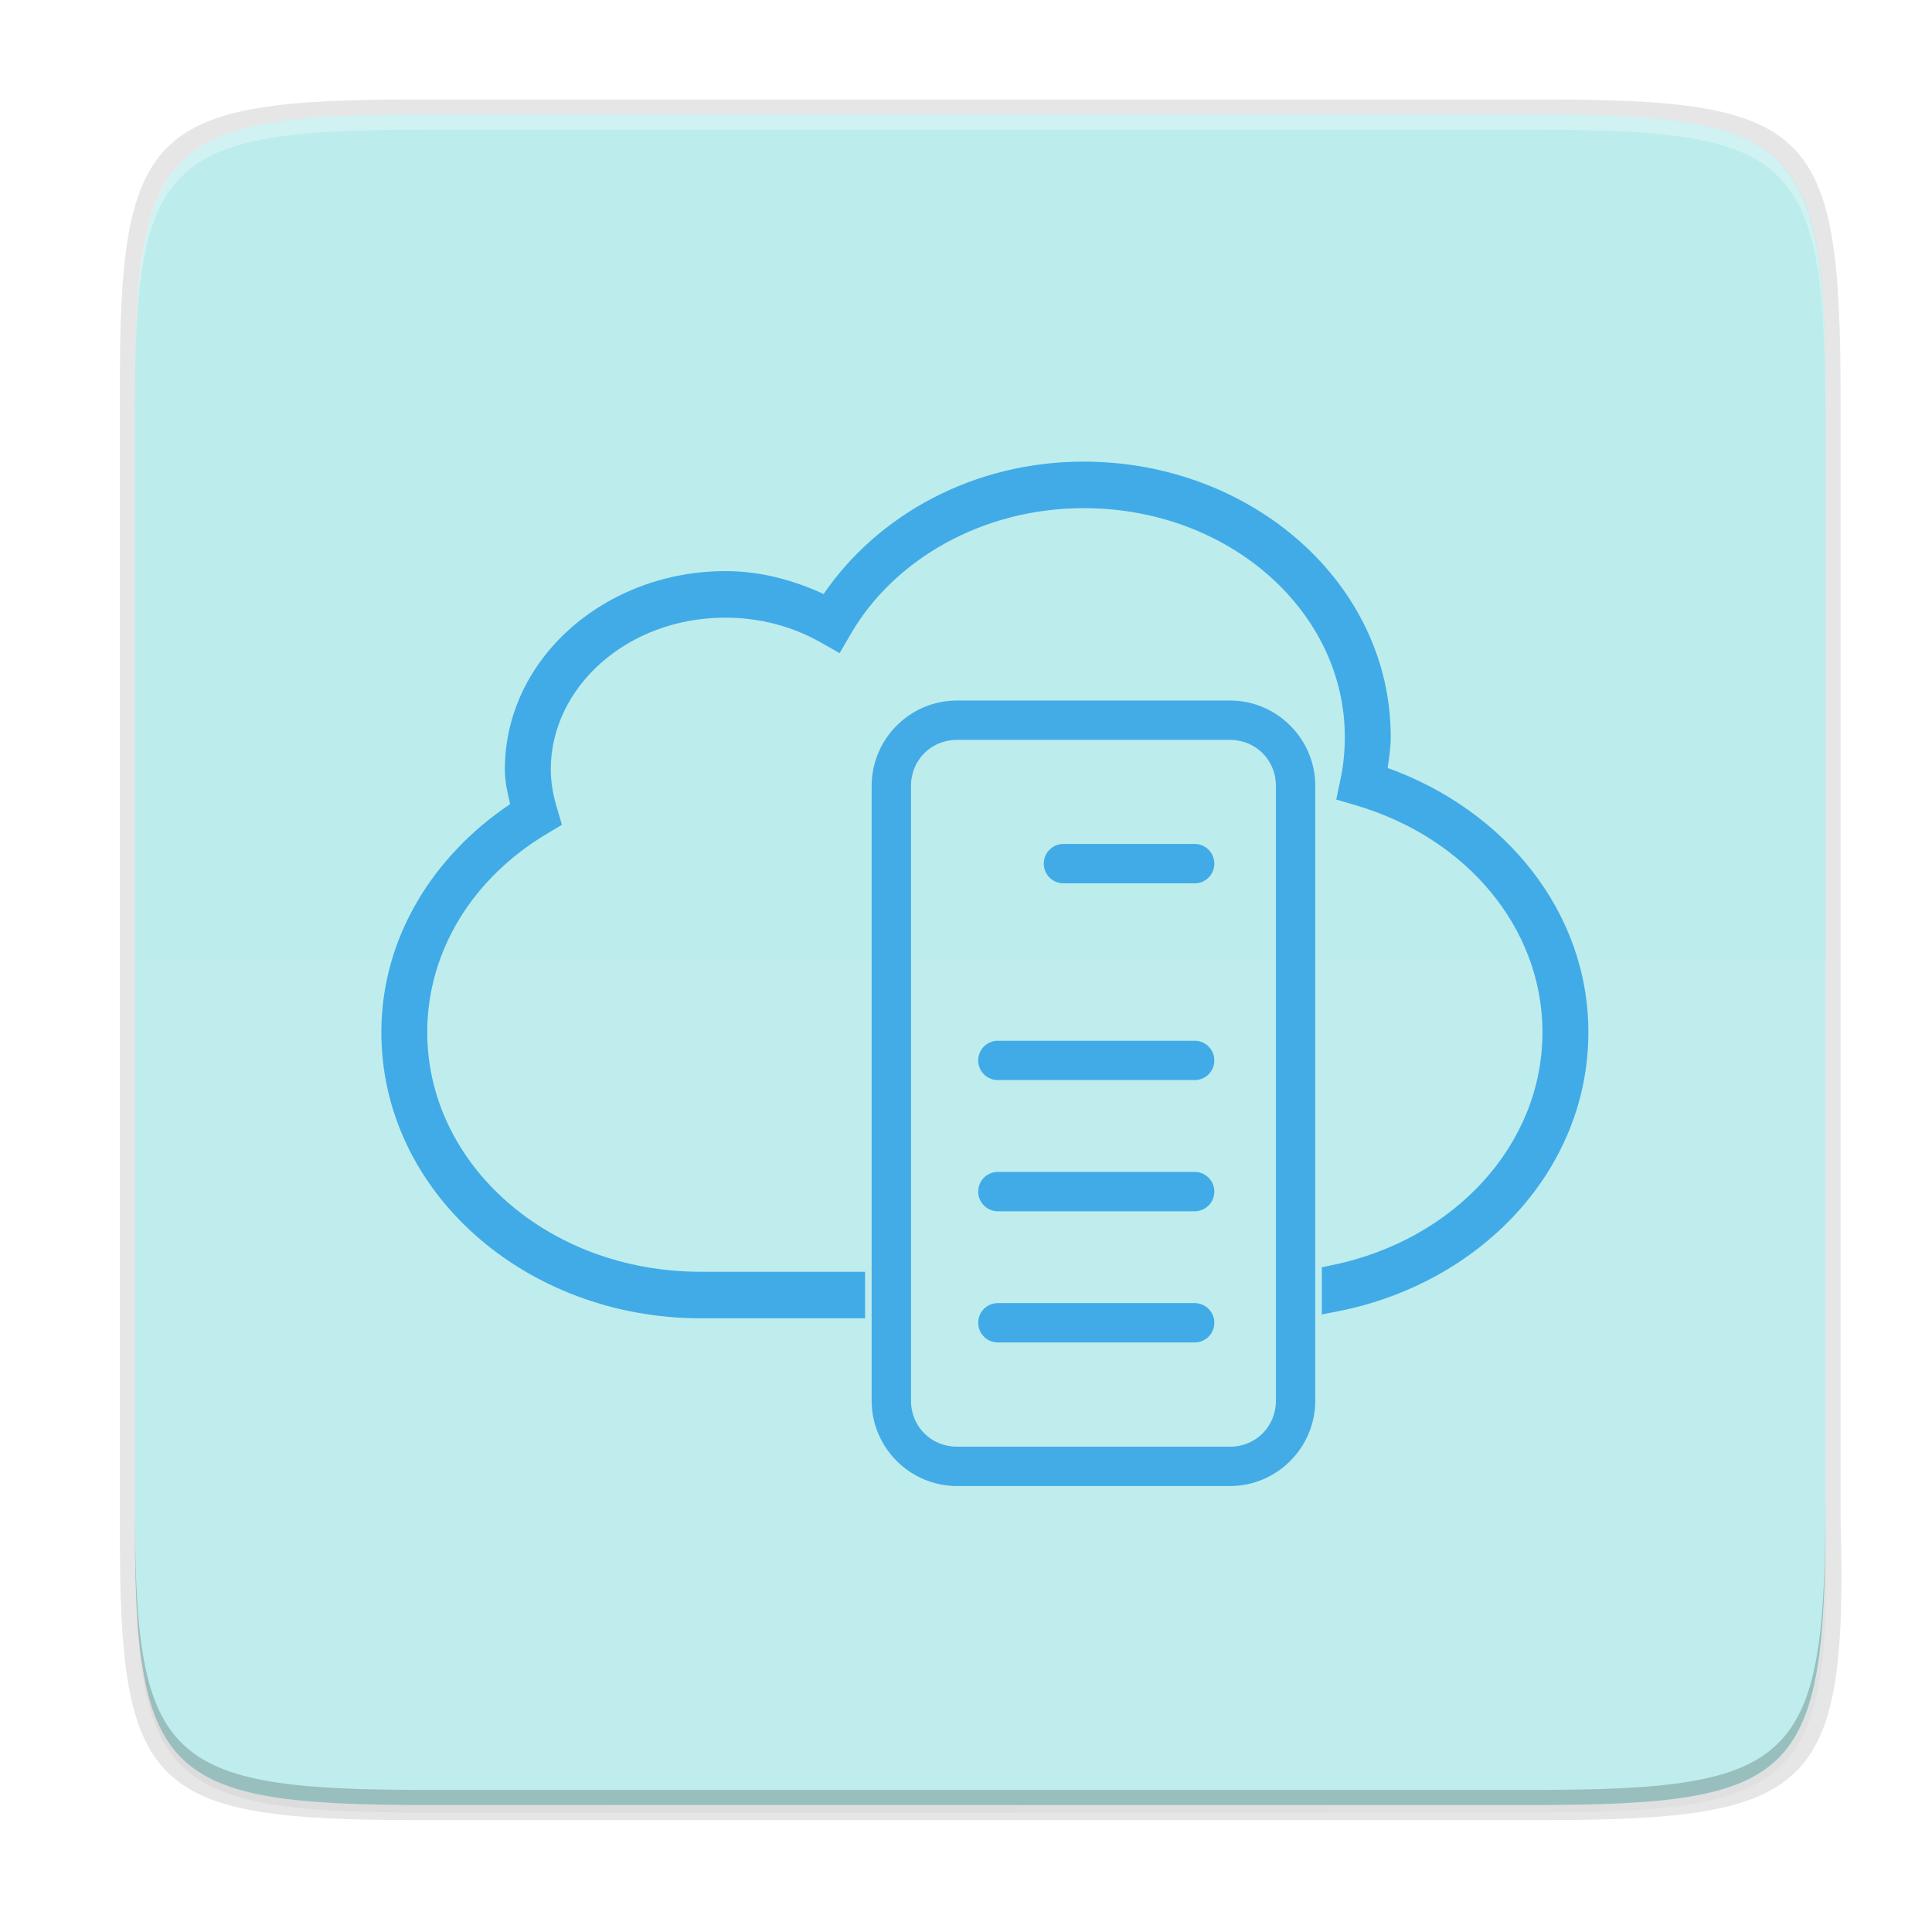 <svg height="256" width="256" xmlns="http://www.w3.org/2000/svg" xmlns:xlink="http://www.w3.org/1999/xlink">
  <linearGradient id="linearGradient4358" gradientUnits="userSpaceOnUse" x1="88" x2="488" y1="88" y2="488">
    <stop offset="0" stop-opacity=".588"/>
    <stop offset="1" stop-opacity=".206"/>
  </linearGradient>
  <filter id="filter4380" color-interpolation-filters="sRGB" height="1.088" width="1.106" x="-.05" y="-.04">
    <feGaussianBlur stdDeviation="8.48"/>
  </filter>
  <filter id="filter4346" color-interpolation-filters="sRGB" height="1.022" width="1.026" x="-.01" y="-.01">
    <feGaussianBlur stdDeviation="2.12"/>
  </filter>
  <g transform="translate(0 208)">
    <path d="m141.843 74c-70.593 0-78.189 7.251-77.843 77.987v146.013 146.013c-.346 70.736 7.25 77.987 77.843 77.987h292.314c70.593 0 79.78-7.277 77.843-77.987v-146.013-146.013c0-70.737-7.25-77.987-77.843-77.987z" filter="url(#filter4346)" opacity=".1" transform="matrix(.5 0 0 .5 -14.116 -228.826)"/>
    <path d="m141.843 74c-70.593 0-78.189 7.251-77.843 77.987v146.013 146.013c-.346 70.736 7.25 77.987 77.843 77.987h292.314c70.593 0 79.78-7.277 77.843-77.987v-146.013-146.013c0-70.737-7.25-77.987-77.843-77.987z" fill="url(#linearGradient4358)" filter="url(#filter4380)" opacity=".3" transform="matrix(.5 0 0 .5 -14.116 -228.825)"/>
    <path d="m55.695-194.826c-36.099 0-39.983 3.69-39.806 39.69v74.31 74.31c-.177 36 3.707 39.69 39.806 39.69h148.387c36.099 0 40.775-3.703 39.806-39.69v-74.31-74.31c0-36-3.707-39.69-39.806-39.69z" opacity=".1"/>
    <path d="m202.956-192.826c35.297 0 39.095 3.625 38.922 38.994v73.006 73.006c.173 35.368-3.625 38.994-38.922 38.994h-146.157c-35.297 0-38.922-3.625-38.922-38.994v-73.006-73.006c0-35.369 3.625-38.994 38.922-38.994z" fill="#bcecec"/>
    <path d="m17.878-80.825v8 65.006c0 35.369 3.625 38.994 38.922 38.994h146.156c35.297 0 39.095-3.626 38.922-38.994v-65.006-8z" fill="#fff" opacity=".05"/>
    <path d="m56.805-192.826c-35.297 0-39.095 3.626-38.922 38.994v2c-.173-35.368 3.625-38.994 38.922-38.994h146.156c35.297 0 38.922 3.626 38.922 38.994v-2c0-35.369-3.625-38.994-38.922-38.994z" fill="#fff" opacity=".3"/>
    <path d="m56.811 31.174c-35.297 0-39.095-3.626-38.922-38.994v-2c-.173 35.368 3.625 38.994 38.922 38.994h146.156c35.297 0 38.922-3.626 38.922-38.994v2c0 35.369-3.625 38.994-38.922 38.994z" opacity=".2"/>
  </g>
  <g enable-background="new" fill="#41abe7" transform="matrix(.435 0 0 .435 -156.404 42.305)">
    <path d="m689.652 43.36c-33.516 0-62.657 16.16-79.226 40.324-9.019-4.15-19.002-6.97-29.895-6.97-36.566 0-67.198 26.605-67.198 60.438 0 3.853.836 7.216 1.616 10.53-23.461 15.734-39.239 40.775-39.239 69.509 0 48.681 43.976 87.126 97.296 87.126h50.057v-14.175h-50.057c-46.753 0-83.309-32.97-83.309-72.951 0-24.996 14.123-47.124 36.304-60.384l4.722-2.826-1.577-5.316c-1.136-3.841-1.827-7.686-1.827-11.513 0-25.072 23.256-46.264 53.211-46.264 10.665 0 20.537 2.771 28.826 7.439l5.948 3.372 3.466-5.956c12.999-22.308 39.719-38.208 70.882-38.208 44.496 0 79.539 31.648 79.539 69.618 0 4.419-.399 8.624-1.257 12.684v.008l-1.35 6.44 6.229 1.842c33.307 9.864 56.583 37.147 56.583 69.064 0 34.271-26.848 63.256-64.013 70.914l-3.192.656v14.37l4.761-.921c43.392-8.46 76.432-42.879 76.432-85.018 0-36.957-25.71-67.778-61.141-80.514.446-3.1.937-6.194.937-9.523 0-46.73-42.417-83.793-93.526-83.793zm-77.283 47.489.125.07c-.021.035-.049.066-.07.101-.039-.021-.086-.033-.125-.055zm163.464 49.839.086.023-.016.062c-.025-.008-.045-.024-.07-.031.004-.018-.003-.037 0-.055zm-254.454 9.577c.007.025.001.053.008.078-.026.016-.044.039-.07.055l-.023-.086z"/>
    <path d="m651.041 116.133c-14.288 0-25.977 11.689-25.977 25.977v187.322c0 14.288 11.689 25.977 25.977 25.977h83.174c14.288 0 25.977-11.689 25.977-25.977v-187.322c0-14.288-11.689-25.977-25.977-25.977zm0 11.99h83.174c7.853 0 13.988 6.134 13.988 13.986v187.322c0 7.853-6.135 13.986-13.988 13.986h-83.174c-7.853 0-13.988-6.134-13.988-13.986v-187.322c0-7.853 6.135-13.986 13.988-13.986z" fill-opacity=".983"/>
    <path d="m70 56.5a1.5 1.5 0 1 0 0 3h10a1.5 1.5 0 1 0 0-3zm-5 15a1.5 1.5 0 1 0 0 3h15a1.5 1.5 0 1 0 0-3zm0 10a1.5 1.5 0 1 0 0 3h15a1.5 1.5 0 1 0 0-3zm0 10a1.5 1.5 0 1 0 0 3h15a1.5 1.5 0 1 0 0-3z" transform="matrix(3.996 0 0 3.996 403.773 -65.949)"/>
  </g>
</svg>
